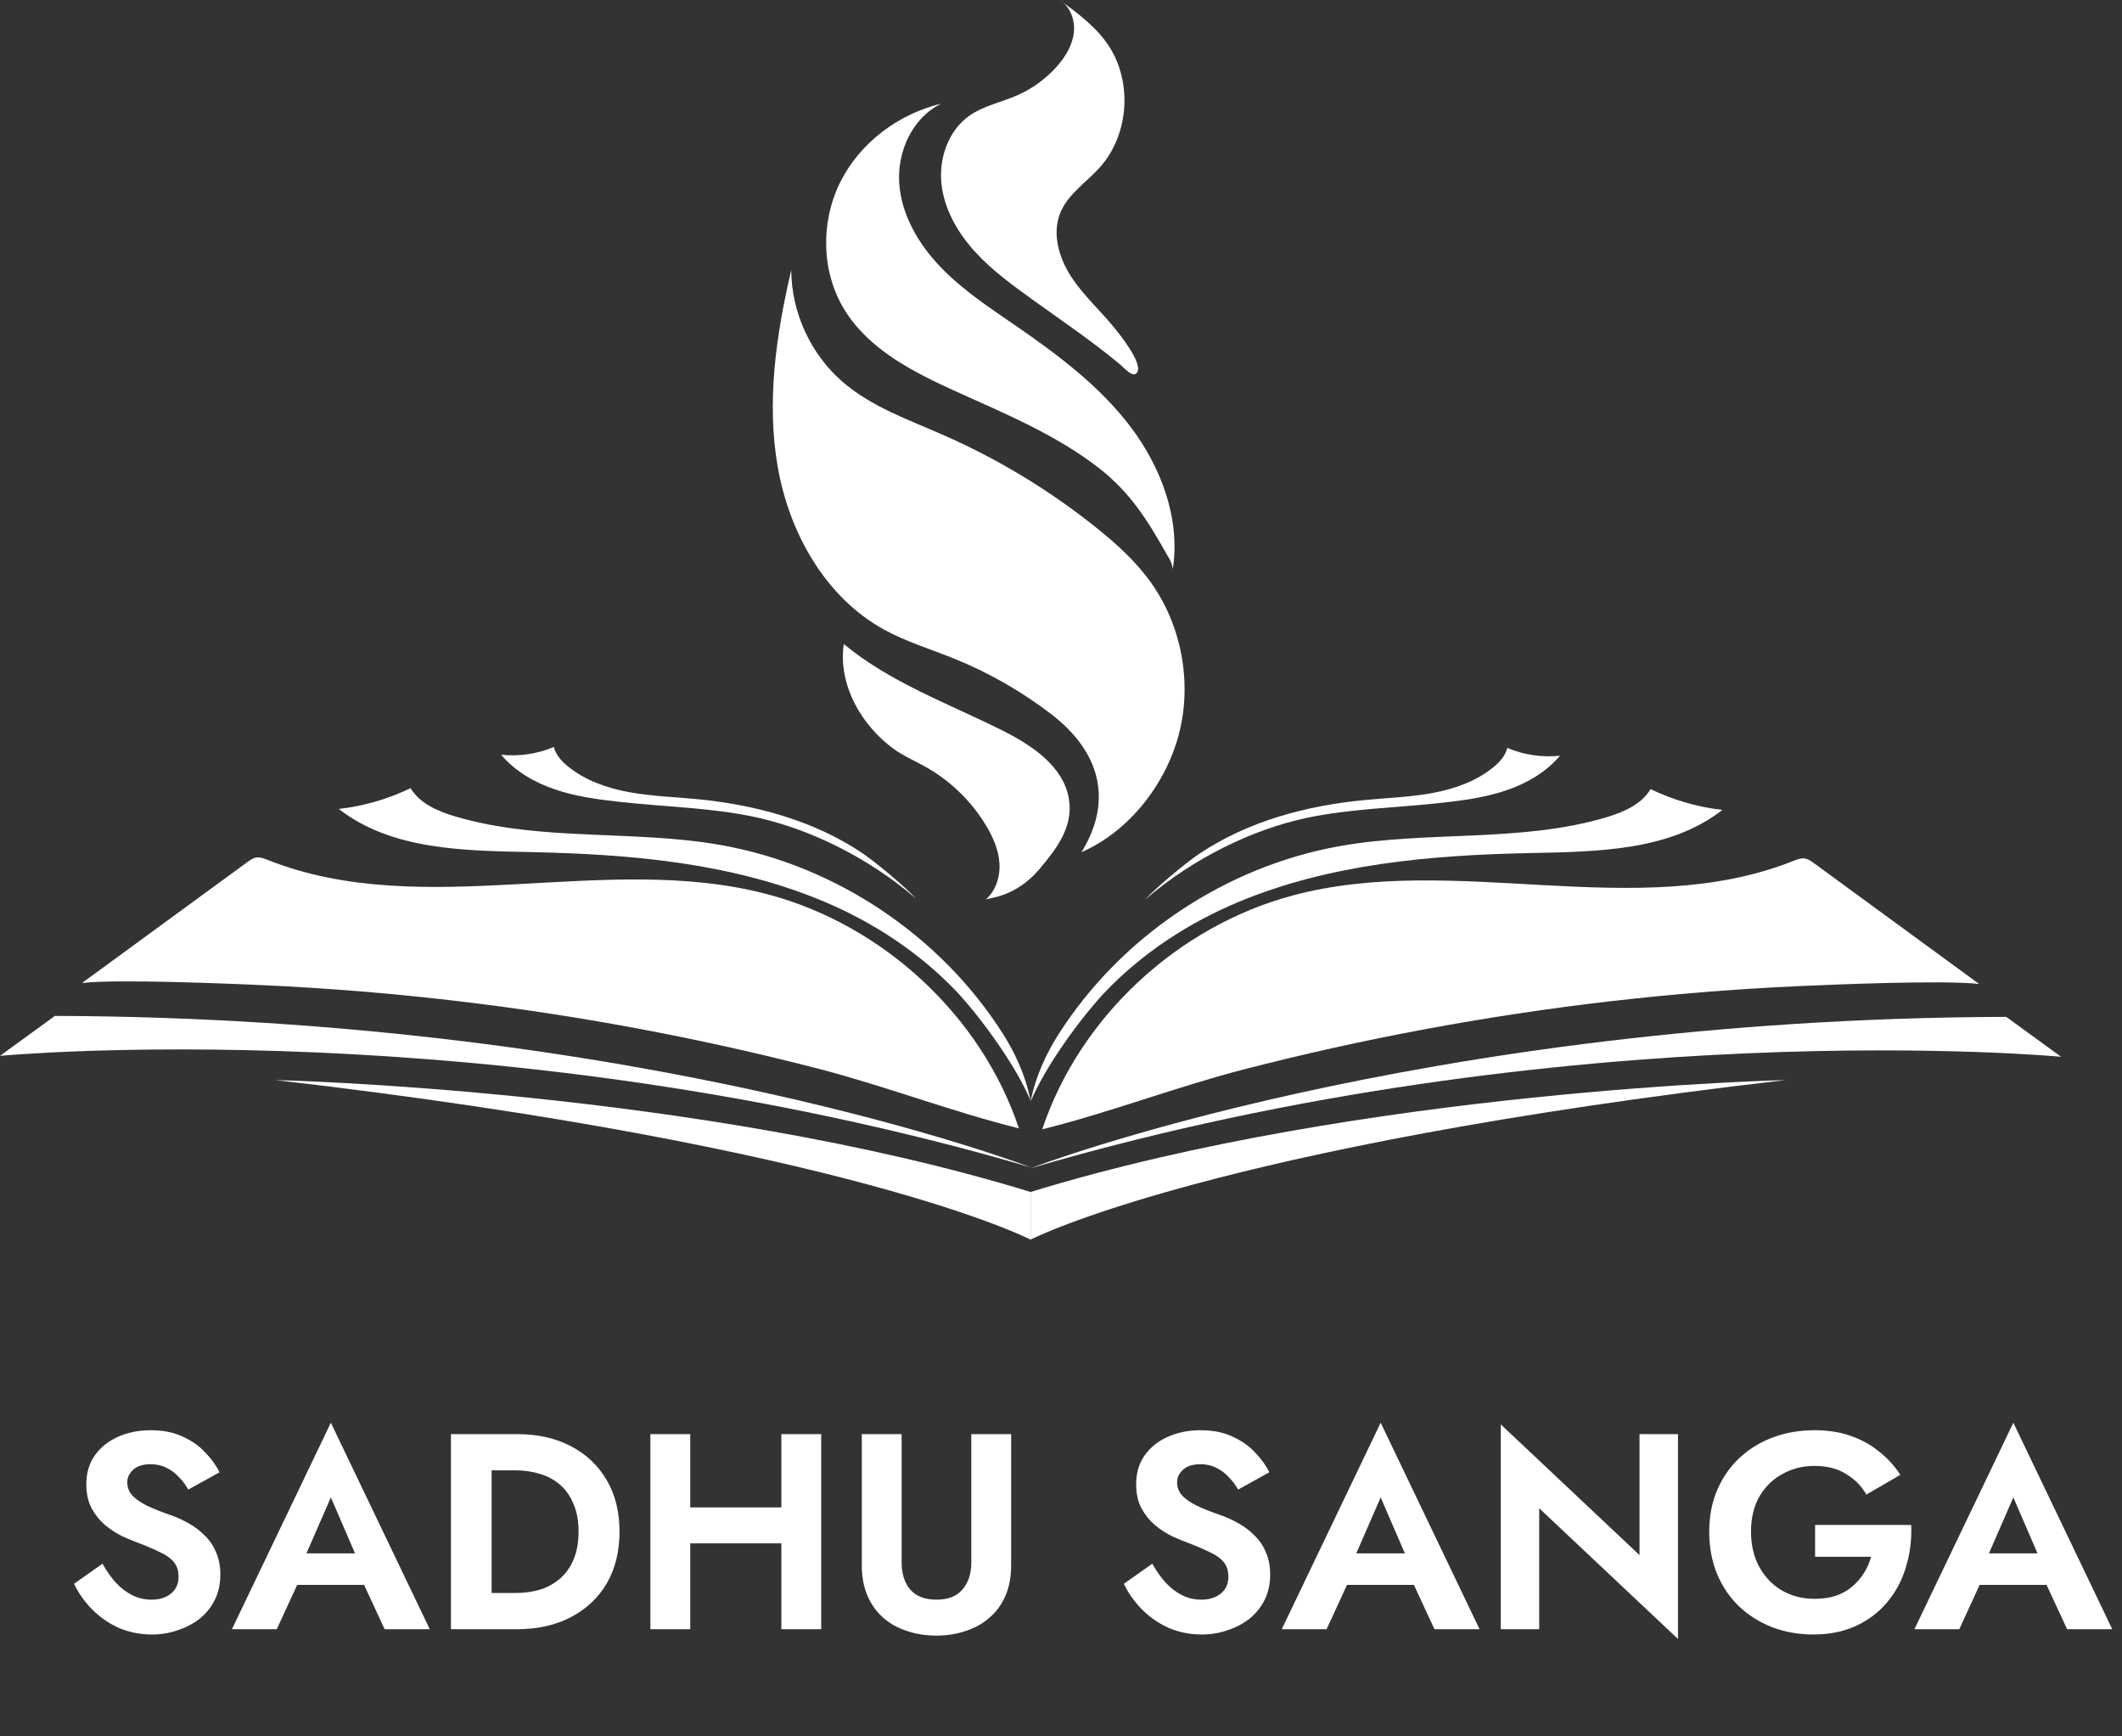 <svg width="198" height="162" viewBox="0 0 198 162" fill="none" xmlns="http://www.w3.org/2000/svg">
<rect x="0" y="0" width="198" height="162" fill="#333333" stroke="none"/>
<path d="M98.087 66.627C95.296 64.487 92.213 62.729 88.95 61.416C86.773 60.54 84.507 59.858 82.453 58.721C77.02 55.714 73.67 49.761 72.584 43.647C71.498 37.533 72.416 31.238 73.83 25.192C73.843 29.123 75.623 33.015 78.587 35.596C81.28 37.941 84.745 39.148 88.014 40.583C93.091 42.812 97.877 45.705 102.21 49.165C104.079 50.657 105.879 52.27 107.288 54.203C110.223 58.23 111.253 63.585 110.021 68.413C108.827 73.093 105.386 77.56 100.905 79.506C103.9 74.676 102.634 70.114 98.087 66.627Z" fill="white"/>
<path d="M109.434 53.084C110.151 48.384 108.34 43.568 105.462 39.784C102.584 36 98.715 33.102 94.8 30.406C92.349 28.718 89.837 27.07 87.774 24.926C85.711 22.781 84.104 20.052 83.905 17.083C83.706 14.114 85.161 10.935 87.852 9.665C83.836 10.617 80.22 13.324 78.388 17.022C76.556 20.72 76.63 25.357 78.783 28.879C81.056 32.598 85.186 34.703 89.157 36.5C93.788 38.597 98.55 40.565 102.562 43.687C105.512 45.983 107.155 48.662 108.983 51.923C108.983 51.923 109.307 52.35 109.434 53.084Z" fill="white"/>
<path d="M96.403 27.997C94.469 26.603 92.519 25.195 90.921 23.426C89.323 21.657 88.082 19.476 87.841 17.104C87.603 14.732 88.499 12.173 90.448 10.799C91.772 9.865 93.421 9.546 94.906 8.897C96.317 8.281 97.593 7.354 98.614 6.202C99.397 5.317 100.048 4.26 100.193 3.087C100.337 1.914 99.885 0.618 98.877 0C100.491 1.183 102.132 2.395 103.287 4.028C105.697 7.435 105.411 12.495 102.631 15.608C101.392 16.996 99.703 18.062 98.969 19.772C98.129 21.728 98.79 24.039 99.954 25.821C101.119 27.604 102.739 29.036 104.072 30.696C104.571 31.318 106.564 33.819 106.134 34.694C105.794 35.386 104.892 34.317 104.435 33.938C101.875 31.813 99.103 29.943 96.403 27.997Z" fill="white"/>
<path d="M99.74 74.548C99.235 71.472 96.249 69.504 93.459 68.114C88.442 65.615 83.051 63.668 78.737 60.089C78.437 62.009 78.902 64.011 79.8 65.735C80.621 67.311 81.9 68.776 83.329 69.831C84.251 70.511 85.318 70.961 86.318 71.519C88.627 72.807 90.595 74.7 91.971 76.958C92.631 78.041 93.164 79.236 93.253 80.501C93.342 81.766 92.929 83.112 91.962 83.932C92.154 83.769 94.735 83.773 97.02 81.05C98.589 79.179 100.165 77.133 99.74 74.548Z" fill="white"/>
<path d="M71.737 83.464C56.554 79.386 39.62 86.039 25.008 80.24C24.65 80.098 24.27 79.945 23.89 80.012C23.584 80.065 23.322 80.254 23.071 80.437C17.931 84.195 12.792 87.954 7.652 91.712C10.951 91.325 21.768 91.786 24.733 91.923C30.502 92.191 36.262 92.656 41.999 93.318C53.553 94.651 65.016 96.78 76.278 99.687C82.599 101.319 88.768 103.71 95.073 105.272C91.554 94.746 82.399 86.327 71.737 83.464Z" fill="white"/>
<path d="M76.681 84.028C68.179 80.499 58.808 79.693 49.605 79.499C43.345 79.367 36.548 79.327 31.612 75.474C33.932 75.207 36.207 74.548 38.311 73.533C39.185 74.987 40.886 75.703 42.513 76.183C50.509 78.542 59.121 77.388 67.328 78.852C77.998 80.755 87.758 87.294 93.575 96.439C94.651 98.131 95.695 100.29 96.161 102.685C94.591 98.98 91.033 94.383 89.259 92.517C85.75 88.826 81.375 85.977 76.681 84.028Z" fill="white"/>
<path d="M70.445 76.227C66.372 75.356 61.921 75.269 57.782 74.808C55.766 74.585 53.739 74.309 51.817 73.662C49.894 73.014 48.064 71.969 46.76 70.413C48.426 70.594 50.138 70.343 51.681 69.688C51.855 70.425 52.401 71.019 52.988 71.499C54.607 72.823 56.651 73.528 58.708 73.906C60.765 74.281 62.863 74.352 64.944 74.547C70.377 75.059 75.888 76.517 80.457 79.593C81.731 80.451 84.433 82.71 85.478 83.841C80.936 79.933 75.412 77.29 70.445 76.227Z" fill="white"/>
<path d="M96.161 108.905C96.161 108.905 59.905 94.938 5.121 94.782L0 98.507C0 98.507 45.819 94.161 96.161 108.905Z" fill="white"/>
<path d="M120.584 83.554C135.767 79.476 152.701 86.129 167.313 80.33C167.671 80.188 168.051 80.036 168.431 80.102C168.737 80.155 168.999 80.344 169.25 80.527C174.39 84.285 179.529 88.044 184.669 91.802C181.37 91.415 170.553 91.876 167.588 92.013C161.819 92.281 156.059 92.746 150.322 93.408C138.768 94.741 127.305 96.87 116.043 99.777C109.722 101.409 103.552 103.8 97.248 105.362C100.768 94.836 109.923 86.418 120.584 83.554Z" fill="white"/>
<path d="M115.641 84.118C124.143 80.589 133.514 79.783 142.718 79.589C148.978 79.457 155.775 79.417 160.711 75.564C158.391 75.297 156.116 74.638 154.012 73.623C153.138 75.077 151.437 75.793 149.81 76.273C141.814 78.632 133.202 77.478 124.995 78.942C114.325 80.845 104.565 87.384 98.748 96.529C97.672 98.221 96.628 100.38 96.162 102.775C97.732 99.07 101.289 94.473 103.064 92.607C106.572 88.916 110.946 86.066 115.641 84.118Z" fill="white"/>
<path d="M121.877 76.316C125.95 75.445 130.401 75.358 134.54 74.898C136.556 74.674 138.582 74.399 140.505 73.751C142.428 73.103 144.258 72.058 145.562 70.503C143.896 70.684 142.184 70.432 140.641 69.777C140.467 70.515 139.921 71.109 139.334 71.589C137.715 72.912 135.671 73.618 133.614 73.994C131.558 74.37 129.459 74.44 127.378 74.636C121.945 75.147 116.434 76.606 111.865 79.681C110.591 80.539 107.889 82.799 106.844 83.929C111.386 80.021 116.91 77.378 121.877 76.316Z" fill="white"/>
<path d="M96.161 108.994C96.161 108.994 132.417 95.027 187.2 94.871L192.321 98.596C192.321 98.596 146.503 94.251 96.161 108.994Z" fill="white"/>
<path d="M25.713 100.768C25.713 100.768 65.088 101.656 96.161 111.209V115.652C96.161 115.652 79.472 106.988 25.713 100.768Z" fill="white"/>
<path d="M166.609 100.768C166.609 100.768 127.234 101.656 96.161 111.209V115.652C96.161 115.652 112.85 106.988 166.609 100.768Z" fill="white"/>
<path d="M9.562 145.89C9.943 146.566 10.359 147.155 10.81 147.658C11.278 148.161 11.789 148.551 12.344 148.828C12.899 149.105 13.497 149.244 14.138 149.244C14.883 149.244 15.49 149.053 15.958 148.672C16.426 148.291 16.66 147.771 16.66 147.112C16.66 146.54 16.513 146.081 16.218 145.734C15.941 145.387 15.516 145.084 14.944 144.824C14.389 144.547 13.705 144.252 12.89 143.94C12.457 143.784 11.954 143.576 11.382 143.316C10.827 143.039 10.299 142.692 9.796 142.276C9.293 141.843 8.877 141.323 8.548 140.716C8.219 140.092 8.054 139.347 8.054 138.48C8.054 137.44 8.314 136.547 8.834 135.802C9.371 135.039 10.091 134.459 10.992 134.06C11.911 133.644 12.933 133.436 14.06 133.436C15.221 133.436 16.218 133.635 17.05 134.034C17.899 134.415 18.601 134.909 19.156 135.516C19.728 136.105 20.17 136.721 20.482 137.362L17.57 138.974C17.327 138.541 17.033 138.151 16.686 137.804C16.357 137.44 15.975 137.154 15.542 136.946C15.109 136.721 14.615 136.608 14.06 136.608C13.332 136.608 12.786 136.781 12.422 137.128C12.058 137.457 11.876 137.847 11.876 138.298C11.876 138.749 12.023 139.147 12.318 139.494C12.613 139.823 13.063 140.144 13.67 140.456C14.277 140.751 15.039 141.054 15.958 141.366C16.547 141.574 17.111 141.834 17.648 142.146C18.203 142.458 18.697 142.839 19.13 143.29C19.581 143.723 19.927 144.243 20.17 144.85C20.43 145.439 20.56 146.124 20.56 146.904C20.56 147.788 20.387 148.577 20.04 149.27C19.693 149.963 19.217 150.553 18.61 151.038C18.003 151.506 17.319 151.861 16.556 152.104C15.811 152.364 15.022 152.494 14.19 152.494C13.081 152.494 12.041 152.286 11.07 151.87C10.117 151.437 9.285 150.856 8.574 150.128C7.863 149.4 7.309 148.611 6.91 147.762L9.562 145.89ZM26.113 147.866L26.555 144.928H35.291L35.733 147.866H26.113ZM30.871 139.702L28.141 145.968L28.219 146.8L25.827 152H21.641L30.871 132.734L40.101 152H35.889L33.549 146.956L33.601 146.02L30.871 139.702ZM42.076 133.8H45.872V152H42.076V133.8ZM48.264 152H44.468V148.62H48.134C48.931 148.62 49.685 148.516 50.396 148.308C51.106 148.083 51.73 147.736 52.268 147.268C52.805 146.8 53.221 146.211 53.516 145.5C53.828 144.772 53.984 143.905 53.984 142.9C53.984 141.895 53.828 141.037 53.516 140.326C53.221 139.598 52.805 139 52.268 138.532C51.73 138.064 51.106 137.726 50.396 137.518C49.685 137.293 48.931 137.18 48.134 137.18H44.468V133.8H48.264C50.17 133.8 51.834 134.173 53.256 134.918C54.694 135.663 55.812 136.721 56.61 138.09C57.407 139.442 57.806 141.045 57.806 142.9C57.806 144.755 57.407 146.367 56.61 147.736C55.812 149.088 54.694 150.137 53.256 150.882C51.834 151.627 50.17 152 48.264 152ZM61.909 143.992V140.638H75.273V143.992H61.909ZM72.907 133.8H76.625V152H72.907V133.8ZM60.687 133.8H64.405V152H60.687V133.8ZM80.412 133.8H84.13V145.786C84.13 146.826 84.399 147.667 84.936 148.308C85.491 148.932 86.306 149.244 87.38 149.244C88.455 149.244 89.261 148.932 89.798 148.308C90.353 147.667 90.63 146.826 90.63 145.786V133.8H94.348V146.02C94.348 147.095 94.175 148.039 93.828 148.854C93.482 149.669 92.988 150.353 92.346 150.908C91.722 151.463 90.986 151.879 90.136 152.156C89.287 152.451 88.368 152.598 87.38 152.598C86.375 152.598 85.448 152.451 84.598 152.156C83.749 151.879 83.012 151.463 82.388 150.908C81.764 150.353 81.279 149.669 80.932 148.854C80.586 148.039 80.412 147.095 80.412 146.02V133.8ZM107.519 145.89C107.9 146.566 108.316 147.155 108.767 147.658C109.235 148.161 109.746 148.551 110.301 148.828C110.856 149.105 111.454 149.244 112.095 149.244C112.84 149.244 113.447 149.053 113.915 148.672C114.383 148.291 114.617 147.771 114.617 147.112C114.617 146.54 114.47 146.081 114.175 145.734C113.898 145.387 113.473 145.084 112.901 144.824C112.346 144.547 111.662 144.252 110.847 143.94C110.414 143.784 109.911 143.576 109.339 143.316C108.784 143.039 108.256 142.692 107.753 142.276C107.25 141.843 106.834 141.323 106.505 140.716C106.176 140.092 106.011 139.347 106.011 138.48C106.011 137.44 106.271 136.547 106.791 135.802C107.328 135.039 108.048 134.459 108.949 134.06C109.868 133.644 110.89 133.436 112.017 133.436C113.178 133.436 114.175 133.635 115.007 134.034C115.856 134.415 116.558 134.909 117.113 135.516C117.685 136.105 118.127 136.721 118.439 137.362L115.527 138.974C115.284 138.541 114.99 138.151 114.643 137.804C114.314 137.44 113.932 137.154 113.499 136.946C113.066 136.721 112.572 136.608 112.017 136.608C111.289 136.608 110.743 136.781 110.379 137.128C110.015 137.457 109.833 137.847 109.833 138.298C109.833 138.749 109.98 139.147 110.275 139.494C110.57 139.823 111.02 140.144 111.627 140.456C112.234 140.751 112.996 141.054 113.915 141.366C114.504 141.574 115.068 141.834 115.605 142.146C116.16 142.458 116.654 142.839 117.087 143.29C117.538 143.723 117.884 144.243 118.127 144.85C118.387 145.439 118.517 146.124 118.517 146.904C118.517 147.788 118.344 148.577 117.997 149.27C117.65 149.963 117.174 150.553 116.567 151.038C115.96 151.506 115.276 151.861 114.513 152.104C113.768 152.364 112.979 152.494 112.147 152.494C111.038 152.494 109.998 152.286 109.027 151.87C108.074 151.437 107.242 150.856 106.531 150.128C105.82 149.4 105.266 148.611 104.867 147.762L107.519 145.89ZM124.07 147.866L124.512 144.928H133.248L133.69 147.866H124.07ZM128.828 139.702L126.098 145.968L126.176 146.8L123.784 152H119.598L128.828 132.734L138.058 152H133.846L131.506 146.956L131.558 146.02L128.828 139.702ZM152.981 133.8H156.569V152.91L143.621 140.716V152H140.033V132.89L152.981 145.084V133.8ZM169.363 145.24V142.276H178.333C178.385 143.663 178.22 144.971 177.839 146.202C177.475 147.433 176.894 148.525 176.097 149.478C175.317 150.414 174.346 151.151 173.185 151.688C172.024 152.225 170.698 152.494 169.207 152.494C167.803 152.494 166.503 152.26 165.307 151.792C164.128 151.324 163.097 150.665 162.213 149.816C161.346 148.967 160.67 147.953 160.185 146.774C159.717 145.595 159.483 144.304 159.483 142.9C159.483 141.496 159.726 140.213 160.211 139.052C160.714 137.873 161.407 136.868 162.291 136.036C163.175 135.204 164.215 134.563 165.411 134.112C166.607 133.661 167.907 133.436 169.311 133.436C170.559 133.436 171.677 133.609 172.665 133.956C173.67 134.303 174.554 134.788 175.317 135.412C176.097 136.019 176.764 136.747 177.319 137.596L174.147 139.442C173.696 138.645 173.064 138.003 172.249 137.518C171.452 137.015 170.472 136.764 169.311 136.764C168.219 136.764 167.222 137.015 166.321 137.518C165.42 138.003 164.7 138.705 164.163 139.624C163.643 140.543 163.383 141.635 163.383 142.9C163.383 144.148 163.643 145.249 164.163 146.202C164.683 147.138 165.385 147.866 166.269 148.386C167.17 148.906 168.184 149.166 169.311 149.166C170.056 149.166 170.724 149.071 171.313 148.88C171.902 148.672 172.405 148.386 172.821 148.022C173.254 147.658 173.618 147.242 173.913 146.774C174.208 146.306 174.433 145.795 174.589 145.24H169.363ZM183.103 147.866L183.545 144.928H192.281L192.723 147.866H183.103ZM187.861 139.702L185.131 145.968L185.209 146.8L182.817 152H178.631L187.861 132.734L197.091 152H192.879L190.539 146.956L190.591 146.02L187.861 139.702Z" fill="white"/>
</svg>
